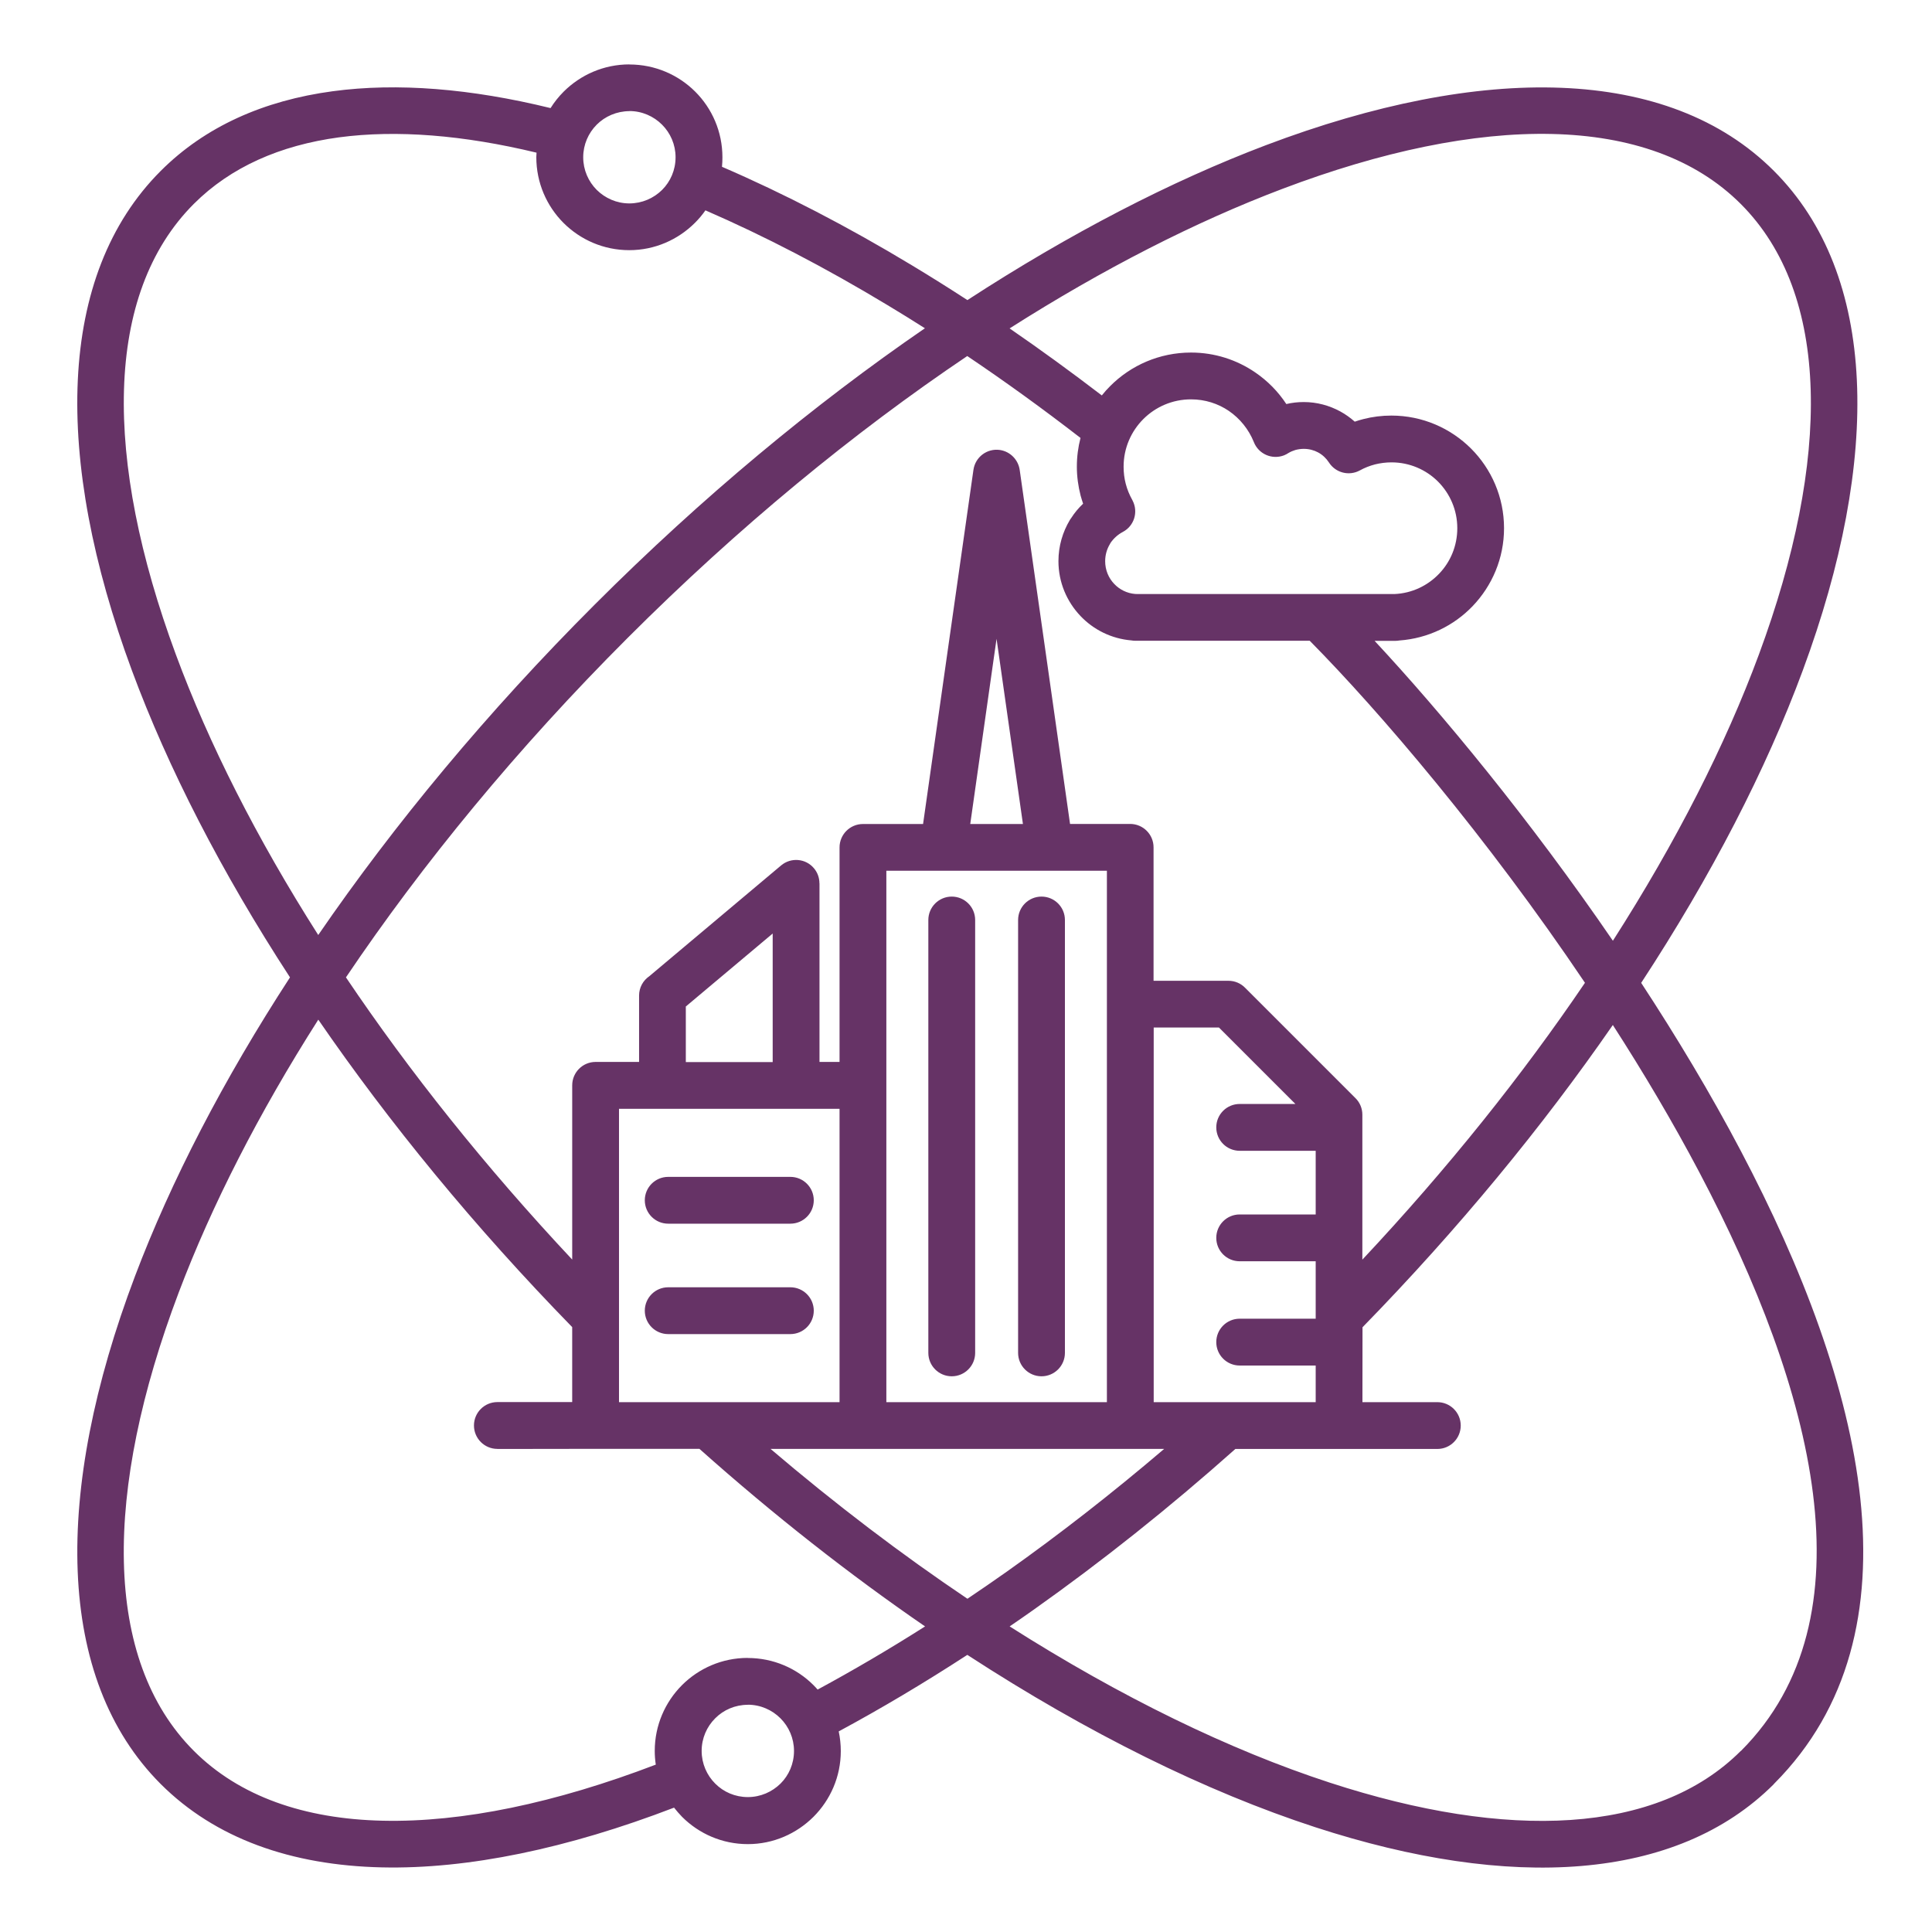 <svg width="150" height="150" viewBox="0 0 150 150" fill="none" xmlns="http://www.w3.org/2000/svg">
<path fill-rule="evenodd" clip-rule="evenodd" d="M52.334 140.345C44.055 143.523 36.331 145.133 29.651 144.983C22.613 144.827 16.711 142.739 12.477 138.51C4.296 130.318 4.135 115.85 10.486 99.068C13.279 91.696 17.334 83.849 22.515 75.883C17.178 67.686 13.042 59.614 10.244 52.063C4.135 35.552 4.4 21.35 12.482 13.267C15.921 9.829 20.466 7.804 25.837 7.083C30.839 6.408 36.562 6.875 42.746 8.392C43.034 7.931 43.375 7.504 43.761 7.117C45.071 5.813 46.871 5 48.867 5V5.006C50.863 5.006 52.668 5.813 53.972 7.111C55.282 8.415 56.089 10.221 56.089 12.217C56.089 12.465 56.078 12.707 56.055 12.95C60.854 15.021 65.804 17.582 70.811 20.605C72.236 21.464 73.673 22.364 75.109 23.299C83.076 18.119 90.922 14.063 98.288 11.271C115.07 4.919 129.538 5.081 137.724 13.267C145.807 21.349 146.072 35.558 139.963 52.063C137.119 59.748 132.884 67.969 127.421 76.31C130.173 80.51 132.803 84.889 135.14 89.325C144.751 107.555 149.435 126.736 137.765 138.464L137.719 138.51L137.724 138.516C130.167 146.079 117.257 146.794 102.125 141.867C93.662 139.11 84.467 134.575 75.103 128.484C71.74 130.67 68.406 132.654 65.118 134.425C65.221 134.916 65.279 135.429 65.279 135.954C65.279 137.945 64.466 139.75 63.156 141.06C61.846 142.363 60.047 143.177 58.062 143.177C56.072 143.177 54.266 142.369 52.957 141.06C52.732 140.823 52.524 140.593 52.334 140.345ZM92.468 27.372C94.314 27.372 96.028 27.938 97.453 28.913C98.41 29.565 99.235 30.401 99.87 31.37C100.303 31.267 100.758 31.215 101.22 31.215C102.241 31.215 103.21 31.48 104.064 31.947C104.468 32.166 104.843 32.438 105.183 32.738C105.402 32.663 105.627 32.593 105.858 32.536C106.556 32.357 107.283 32.265 108.027 32.265C110.439 32.265 112.625 33.245 114.211 34.826C115.792 36.407 116.773 38.593 116.773 41.01C116.773 43.352 115.844 45.481 114.338 47.056C112.885 48.573 110.883 49.566 108.645 49.727C108.541 49.745 108.437 49.756 108.327 49.756H106.724C111.916 55.334 118.775 63.619 125.224 73.04C130.127 65.385 133.952 57.868 136.56 50.818C142.167 35.657 142.144 22.833 135.158 15.84C128.068 8.75 114.984 8.82 99.563 14.664C92.831 17.213 85.677 20.859 78.385 25.497C80.768 27.136 83.156 28.872 85.545 30.701C85.746 30.447 85.966 30.199 86.202 29.968C87.8 28.365 90.022 27.372 92.468 27.372ZM101.687 49.749H88.153C88.044 49.749 87.94 49.738 87.836 49.721C86.284 49.588 84.9 48.89 83.89 47.828C82.829 46.715 82.177 45.215 82.177 43.565C82.177 42.4 82.505 41.304 83.065 40.369C83.1 40.317 83.128 40.266 83.169 40.219C83.428 39.81 83.74 39.441 84.092 39.106C84.023 38.904 83.959 38.696 83.901 38.489C83.711 37.756 83.607 37 83.607 36.233C83.607 35.46 83.705 34.716 83.89 34.001C80.959 31.733 78.023 29.61 75.098 27.643C66.272 33.585 57.318 40.941 48.739 49.518C40.16 58.096 32.806 67.056 26.859 75.883C31.779 83.192 37.675 90.593 44.426 97.793V84.265C44.426 83.261 45.239 82.448 46.243 82.448H49.618V77.296C49.618 76.673 49.929 76.125 50.408 75.796L60.648 67.189C61.415 66.549 62.552 66.647 63.192 67.408C63.48 67.749 63.619 68.158 63.619 68.573H63.625V82.448H65.182V65.793C65.182 64.79 65.996 63.976 67 63.976H71.667L73.547 50.742L75.578 36.476C75.722 35.483 76.634 34.797 77.626 34.935C78.451 35.056 79.068 35.714 79.172 36.505L81.197 50.736L83.078 63.97H87.745C88.748 63.97 89.562 64.784 89.562 65.787V76.148H95.377C95.885 76.148 96.346 76.356 96.675 76.696L105.236 85.257C105.594 85.609 105.773 86.077 105.773 86.544V97.799C112.395 90.738 118.193 83.481 123.056 76.304C115.458 65.014 107.128 55.252 101.687 49.749ZM95.411 31.906C94.574 31.335 93.564 31.006 92.468 31.006C91.026 31.006 89.717 31.589 88.77 32.535C87.824 33.481 87.236 34.785 87.236 36.233C87.236 36.706 87.294 37.15 87.403 37.566C87.519 38.01 87.692 38.425 87.905 38.806C87.917 38.823 87.922 38.841 87.934 38.864C88.395 39.752 88.055 40.842 87.167 41.304C86.786 41.506 86.463 41.8 86.221 42.152C86.203 42.187 86.186 42.215 86.169 42.25C85.938 42.631 85.805 43.086 85.805 43.571C85.805 44.258 86.071 44.881 86.509 45.336C86.924 45.775 87.496 46.063 88.13 46.115H88.153C88.199 46.115 88.24 46.115 88.286 46.121H108.269C109.625 46.063 110.848 45.469 111.73 44.546C112.607 43.635 113.144 42.388 113.144 41.01C113.144 39.596 112.573 38.321 111.65 37.393C110.727 36.47 109.446 35.898 108.038 35.898C107.594 35.898 107.167 35.956 106.764 36.054C106.342 36.164 105.944 36.32 105.581 36.522C104.75 36.977 103.7 36.718 103.181 35.91C102.968 35.581 102.679 35.31 102.339 35.126C102.016 34.952 101.635 34.849 101.225 34.849C101 34.849 100.781 34.883 100.579 34.935C100.389 34.993 100.21 35.068 100.054 35.16C99.945 35.235 99.823 35.298 99.697 35.35C98.762 35.714 97.712 35.252 97.349 34.324C96.951 33.337 96.27 32.495 95.411 31.906ZM38.616 112.492C37.612 112.492 36.798 111.678 36.798 110.674C36.798 109.671 37.612 108.857 38.616 108.857H44.425V103.036C36.827 95.248 30.216 87.172 24.712 79.165C20.074 86.451 16.428 93.604 13.878 100.342C8.04 115.768 7.965 128.853 15.049 135.937C18.591 139.479 23.639 141.227 29.725 141.36C35.898 141.499 43.115 139.987 50.915 137.005C50.863 136.658 50.834 136.301 50.834 135.943C50.834 133.953 51.642 132.147 52.946 130.838C54.249 129.534 56.055 128.72 58.051 128.72V128.726C60.047 128.726 61.853 129.528 63.157 130.832C63.266 130.942 63.376 131.057 63.48 131.178C66.231 129.69 69.018 128.057 71.822 126.275C65.972 122.254 60.087 117.644 54.302 112.487H46.231L38.616 112.498L38.616 112.492ZM48.059 108.863H65.182V86.087H48.059V108.863ZM68.816 108.863H85.939V67.603H68.816V108.863ZM89.573 108.863H102.15V106.019H96.248C95.244 106.019 94.431 105.205 94.431 104.202C94.431 103.198 95.244 102.384 96.248 102.384H102.15V97.925H96.248C95.244 97.925 94.431 97.112 94.431 96.108C94.431 95.104 95.244 94.29 96.248 94.29H102.15V89.347H96.248C95.244 89.347 94.431 88.533 94.431 87.529C94.431 86.525 95.244 85.712 96.248 85.712H100.575L94.638 79.776H89.573V108.863ZM105.785 108.863H111.594C112.598 108.863 113.411 109.676 113.411 110.68C113.411 111.684 112.598 112.497 111.594 112.497H95.914C90.763 117.084 85.507 121.26 80.241 124.987C79.623 125.426 79.006 125.852 78.389 126.274C87.019 131.76 95.464 135.867 103.247 138.405C117.064 142.911 128.653 142.444 135.16 135.936L135.166 135.942L135.2 135.908C145.429 125.627 140.883 107.975 131.935 91.015C129.887 87.132 127.609 83.29 125.22 79.581C119.774 87.455 113.255 95.393 105.785 103.049L105.779 108.864L105.785 108.863ZM90.387 112.492H59.824C64.895 116.812 70.023 120.706 75.112 124.127C76.122 123.447 77.137 122.749 78.152 122.033C82.214 119.155 86.308 115.97 90.387 112.492ZM79.045 71.428V105.038C79.045 106.042 79.859 106.855 80.863 106.855C81.866 106.855 82.68 106.042 82.68 105.038V71.428C82.68 70.424 81.867 69.611 80.863 69.611C79.859 69.611 79.045 70.424 79.045 71.428ZM72.076 71.428V105.038C72.076 106.042 72.89 106.855 73.894 106.855C74.897 106.855 75.711 106.042 75.711 105.038V71.428C75.711 70.424 74.898 69.611 73.894 69.611C72.89 69.611 72.076 70.424 72.076 71.428ZM51.879 103.579H61.363C62.367 103.579 63.181 102.765 63.181 101.762C63.181 100.758 62.367 99.944 61.363 99.944H51.879C50.875 99.944 50.062 100.758 50.062 101.762C50.062 102.765 50.875 103.579 51.879 103.579ZM51.879 95.006H61.363C62.367 95.006 63.181 94.193 63.181 93.189C63.181 92.185 62.367 91.372 61.363 91.372H51.879C50.875 91.372 50.062 92.185 50.062 93.189C50.062 94.193 50.875 95.006 51.879 95.006ZM75.33 63.975H79.42L77.609 51.254L77.372 49.599L77.135 51.254L75.33 63.975ZM53.247 82.459H59.991V72.479L53.247 78.144V82.459ZM55.526 133.41C54.874 134.062 54.476 134.956 54.476 135.942C54.476 136.929 54.879 137.829 55.526 138.475C56.172 139.127 57.072 139.525 58.058 139.525C59.05 139.525 59.95 139.121 60.602 138.475C61.248 137.835 61.646 136.935 61.646 135.942C61.646 134.956 61.242 134.056 60.596 133.41C59.944 132.758 59.044 132.354 58.064 132.354V132.36C57.072 132.36 56.172 132.758 55.526 133.41ZM41.657 11.853C35.986 10.486 30.8 10.065 26.317 10.664C21.748 11.282 17.906 12.972 15.05 15.828C8.064 22.814 8.041 35.644 13.649 50.805C16.204 57.722 19.931 65.089 24.708 72.594C30.627 63.976 37.838 55.275 46.168 46.946C54.498 38.616 63.191 31.405 71.81 25.486C70.847 24.875 69.883 24.275 68.92 23.698C64.086 20.779 59.338 18.315 54.769 16.331C54.526 16.683 54.25 17.006 53.95 17.306C52.64 18.61 50.84 19.423 48.856 19.423C46.865 19.423 45.06 18.615 43.75 17.306C42.447 16.002 41.639 14.196 41.639 12.2C41.645 12.097 41.65 11.975 41.656 11.854L41.657 11.853ZM46.33 9.678C45.684 10.324 45.28 11.224 45.28 12.21C45.28 13.197 45.684 14.097 46.33 14.743C46.982 15.389 47.876 15.793 48.862 15.793C49.855 15.793 50.755 15.389 51.407 14.743C52.053 14.097 52.451 13.203 52.451 12.21C52.451 11.218 52.047 10.324 51.401 9.678C50.749 9.026 49.849 8.622 48.868 8.622V8.628C47.876 8.634 46.976 9.032 46.33 9.678Z" fill="#663366"/>
</svg>

